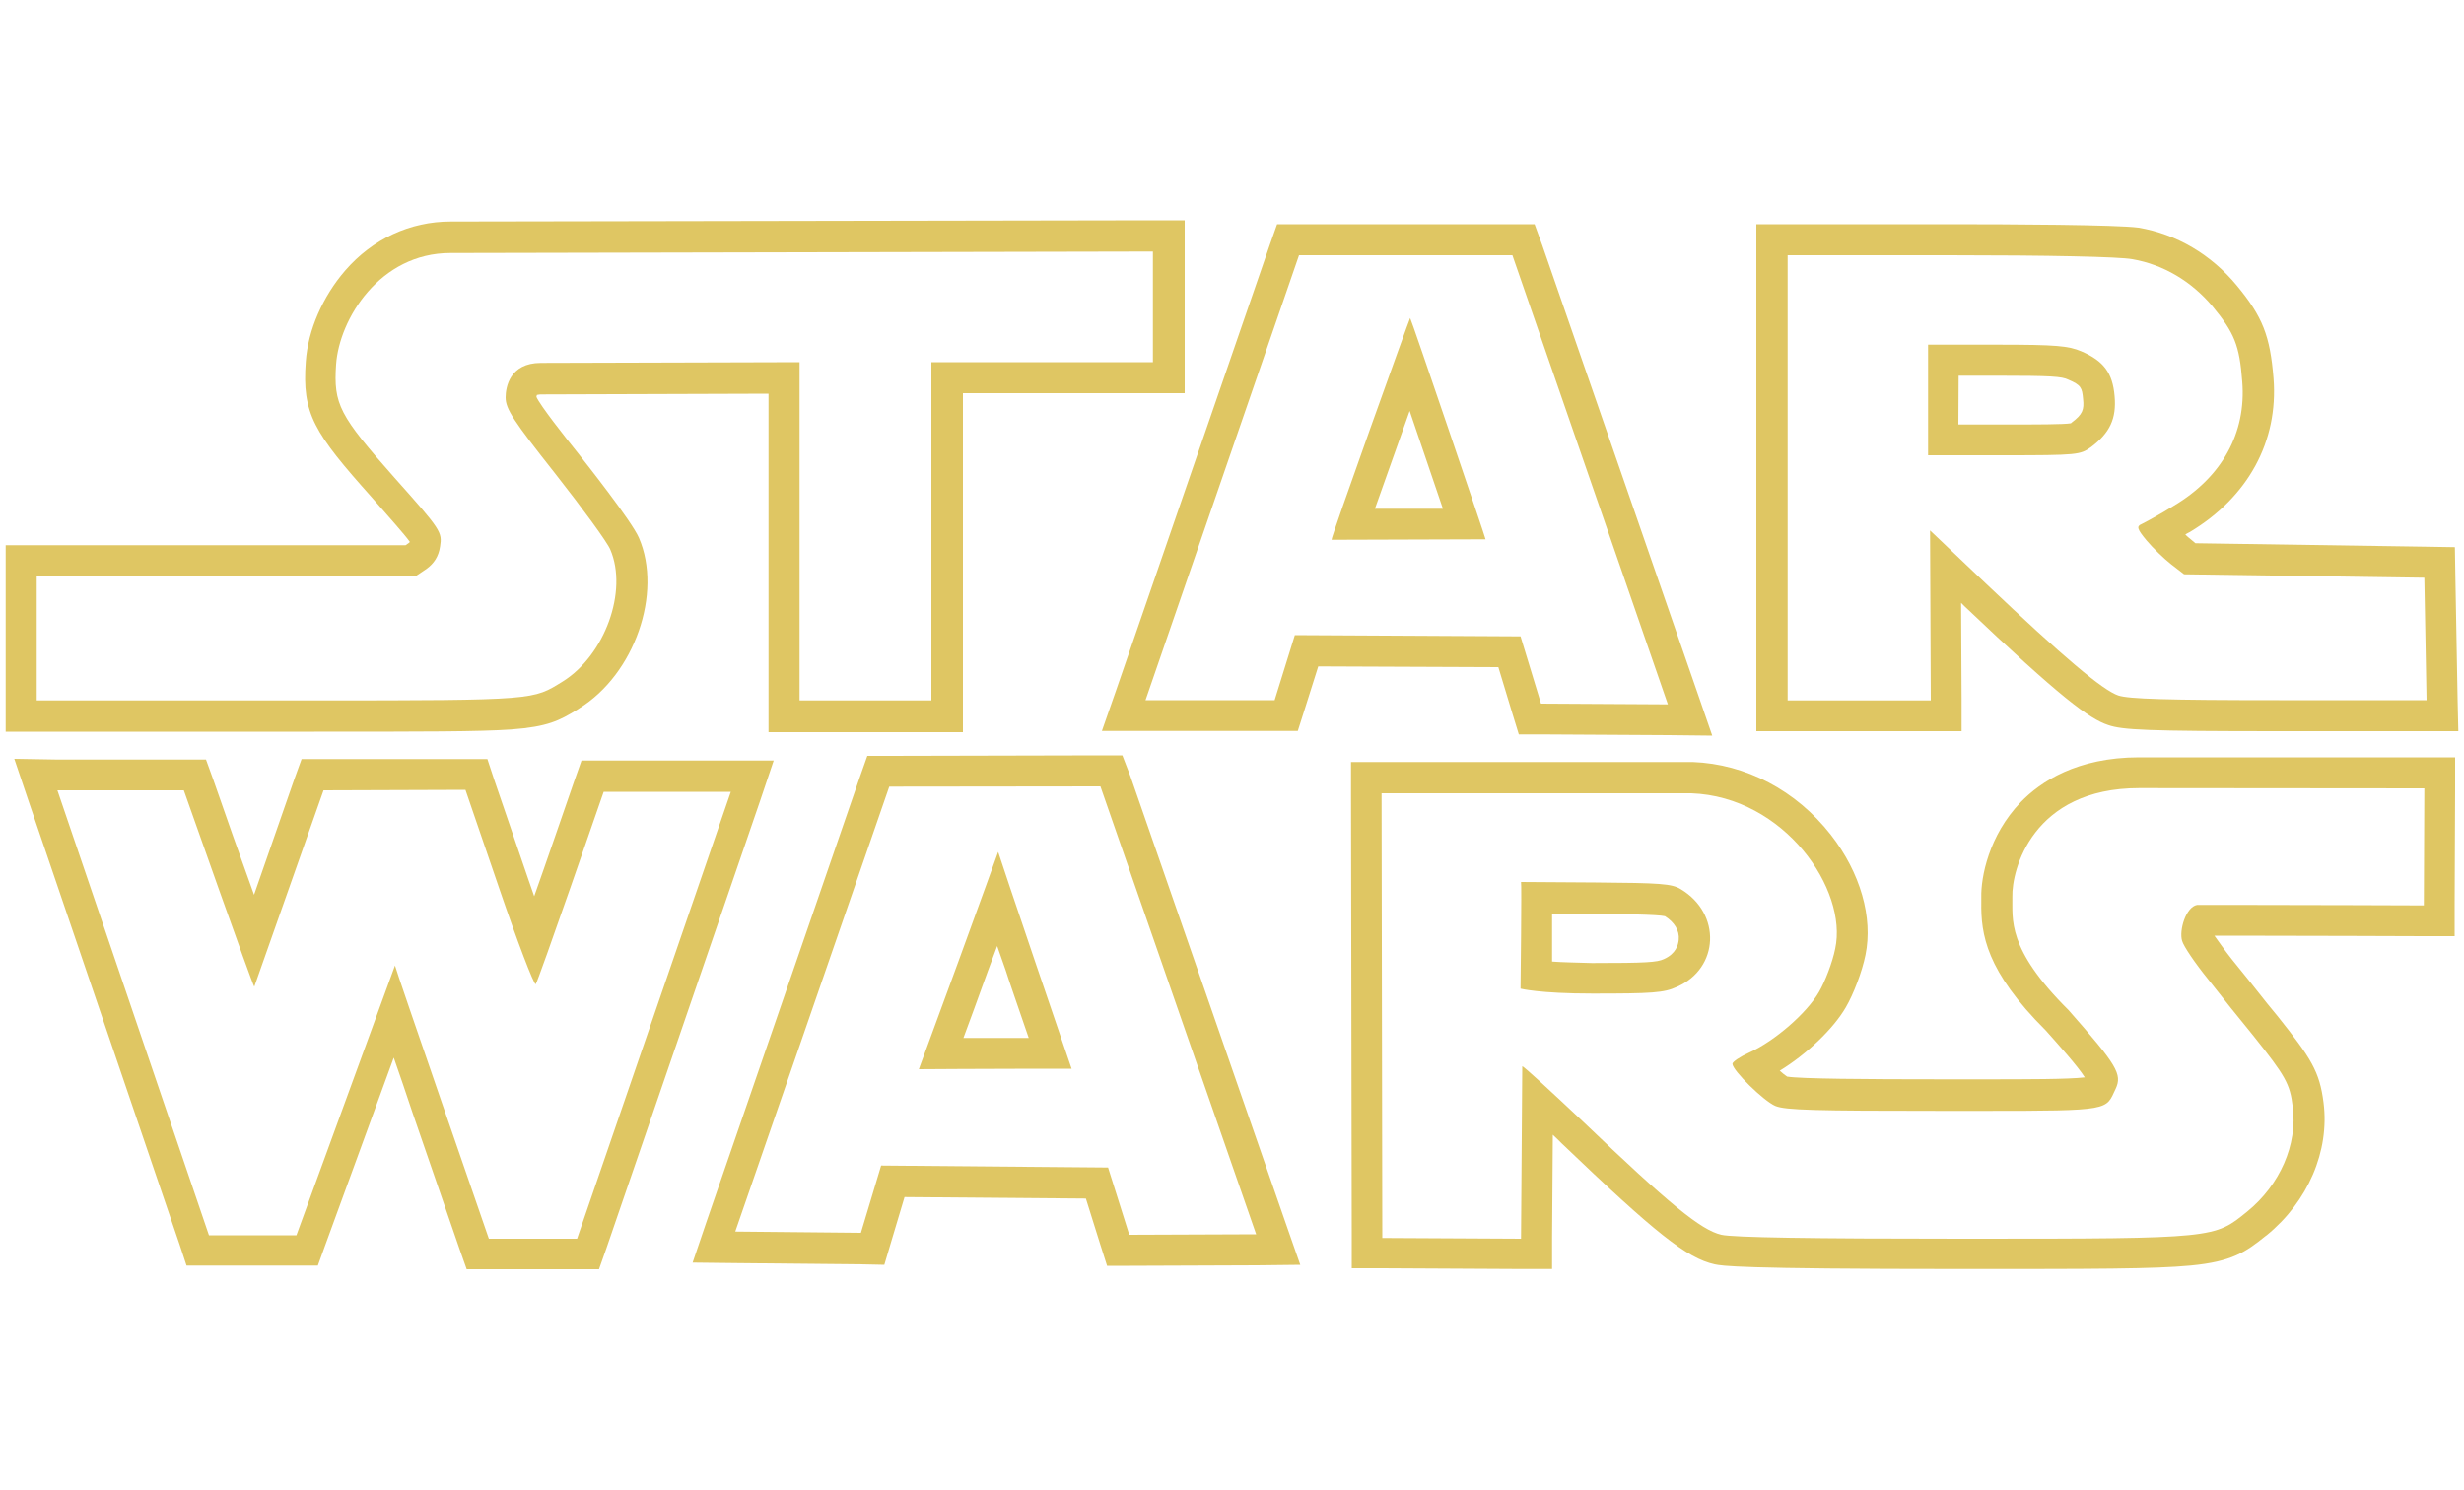 <svg version="1.1" id="Layer_1" xmlns="http://www.w3.org/2000/svg" xmlns:xlink="http://www.w3.org/1999/xlink" x="0px" y="0px"
      viewBox="-285.2 -21 1000 604.7" style="enable-background:new -285.2 -21 1000 604.7;" xml:space="preserve">
        <style type="text/css">
          .st0 {
            fill: #DFC663;
          }
        </style>
        <g id="Layer_2">
          <g>
            <path class="st0" d="M-96.3,299.6l13.7,40c7.4,21.7,14,38.9,14.8,38.9l0,0c0.9-0.8,27.6-78.1,27.6-78.1h51.6L-51,481.8h-35.8
			c0,0-38.3-110.6-38.1-110.9l-40,109.5h-35.5l-61.5-180.6h51.3c0,0,28.1,79.7,28.6,79.7l0,0l28.1-79.7L-96.3,299.6 M-279.4,287
			l5.6,16.6l61.5,180.6l2.8,8.5h8.9h35.6h8.8l3-8.3l27.8-76.1c2.4,6.9,5,14.4,7.5,22c9.6,27.8,19.1,55.4,19.1,55.4l3,8.5h8.9h35.9
			h8.9l3-8.5l62.3-181.4l5.6-16.6H11.3h-51.6h-8.9l-3,8.5c-4.7,13.5-10.8,31.4-16.2,46.6c-0.8-2.4-1.6-4.7-2.5-7.2l-13.7-40
			l-2.8-8.5h-8.9h-57.6h-8.9l-3,8.3l-16.3,46.8c-5.5-15.2-11.8-33-16.5-46.6l-3-8.3h-8.9h-51.3L-279.4,287L-279.4,287z" shape-rendering="optimizeQuality"
            />
          </g>
          <g>
            <path class="st0" d="M698.7,299l-0.2,47.5c0,0-51.2-0.2-77.2-0.2c-8.6,0-14.6,0-14.8,0c-4.6,0.8-7.4,10.4-6.1,14.6
			c0.6,2.2,5.3,9.1,10.4,15.4c5,6.4,13.3,16.8,18.5,23.1c13,16.3,14.9,19.5,16,28.9c2,15.2-5.2,31.7-18.5,42.5
			c-13.3,10.8-12.7,11-112,11c-1.4,0-2.8,0-4.4,0c-60.4,0-92.3-0.5-97-1.6c-8.3-1.9-21.3-12.6-56.2-46c-12.6-11.9-24-22.4-24.6-22.4
			l0,0l-0.5,70l-56.3-0.3L275.5,301h71.1h54.6c37.8,1.4,63.6,39.1,58.4,63.1c-1.1,5.5-4.1,13.3-6.6,17.6c-5,8.6-17.9,19.8-28.2,24.5
			c-3.8,1.7-6.9,3.8-6.9,4.6c0,2.7,12.7,15.1,17.4,17.1c4.1,1.7,15.8,2,67.8,2c6.1,0,11.6,0,16.6,0c52.3,0,49.6-0.3,53.7-8.9
			c2.8-6,0.6-9.6-19.1-32c-25.3-25.1-22.6-37-22.8-46c-0.3-10.7,8-44.1,51.5-44.1L698.7,299 M361.1,382.3c24.2,0,29-0.3,34.2-2.7
			c17.3-7.5,18.2-29.8,1.6-39.7c-3.6-2.2-8.3-2.5-34.5-2.7l-30.3-0.2c0.3,0.2-0.2,43.3-0.2,43.3S339.6,382.3,361.1,382.3
			 M711.2,286.4h-12.6H582.9c-25.1,0-40,9.9-48,18.2c-13,13.5-16.2,30.6-16,38.6c0,0.6,0,1.4,0,2c-0.2,13,1.9,27.9,26.2,52.1
			c4.9,5.5,12.9,14.4,15.8,19c-6.6,0.8-23.5,0.8-41.3,0.8h-7.5H503c-31.2,0-57.6-0.2-62.9-1.1c-0.8-0.5-1.9-1.4-3-2.4
			c10.8-6.6,21.7-16.9,26.8-25.7c3.1-5.3,6.6-14.4,8-21.3c3.1-15.1-2-33.3-14.1-48.8c-14.1-18-34.5-28.7-56-29.5h-0.2h-0.2h-54.6
			h-71.1h-12.6v12.6l0.3,180.5v12.4h12.4l56.3,0.3h12.6v-12.6l0.3-41.9c1.1,1.1,2.4,2.2,3.6,3.5c38,36.4,50.8,46.6,62.1,49.1
			c3.1,0.6,8.3,1.9,99.6,1.9h4.4c49.4,0,74.4,0,89.1-1.4c16.9-1.6,22.4-5.5,30.6-12.1l0.3-0.2c16.8-13.7,25.6-34.2,23.1-53.8
			c-1.6-12.7-5-18-18.7-35.2l-4.1-5c-4.7-6-10.5-13.2-14.4-18c-3.1-3.9-5.5-7.4-7.1-9.6c1.9,0,4.4,0,7.7,0c25.7,0,76.7,0.2,77.2,0.2
			h12.6v-12.6l0.2-47.5L711.2,286.4L711.2,286.4z M344.7,369.3c0-3.1,0-6.7,0-10.4c0-3.1,0-6.3,0-9.1l17.6,0.2
			c10,0,25.3,0.2,28.2,0.9c3.8,2.4,6,5.8,5.6,9.6c-0.2,2-1.1,5.6-6,7.8c-2.8,1.3-7.1,1.6-29.2,1.6
			C354.1,369.7,348.7,369.6,344.7,369.3L344.7,369.3z" shape-rendering="optimizeQuality" />
          </g>
          <g>
            <path class="st0" d="M161.4,298.2L224.6,480l-51.5,0.2l-8.6-27.3l-92.1-0.8l-8.2,27.3l-51-0.5l62.5-180.6L161.4,298.2
			 M119.9,324.8c-0.2,0.5-8,22.3-16,44.1c-8,22-16.2,43.9-16.2,44.1l0,0l0,0l0,0c0.2,0,28.7-0.2,47.1-0.2c8.6,0,14.9,0,14.9,0l0,0
			l0,0l0,0C149.4,412.1,120.1,325.9,119.9,324.8L119.9,324.8L119.9,324.8L119.9,324.8 M170.3,285.6h-8.9l-85.7,0.2h-8.9l-3,8.5
			L1.5,475l-5.6,16.5l17.4,0.2l51,0.5l9.4,0.2l2.7-9.1l5.5-18.4l73.6,0.6l5.8,18.5l2.8,8.8h9.3l51.5-0.2l17.6-0.2l-5.8-16.6
			l-63.2-181.9L170.3,285.6L170.3,285.6z M105.8,400.3c2.4-6.4,5.6-15.2,9.9-27.1c1.4-3.8,2.7-7.2,3.8-10.2c1.1,3.1,2.2,6.4,3.5,10
			c0.9,3,5.5,16.2,9.3,27.3C120.7,400.3,112.2,400.3,105.8,400.3L105.8,400.3z" shape-rendering="optimizeQuality" />
          </g>
          <g>
            <path class="st0" d="M182.7,81.1V126H92.8v137.3H39.3V126l-105,0.3c-12.7,0-14.3,10-14.3,14c0,4.7,3.1,9.4,20.1,30.9
			c11,14,21.2,27.9,22.4,30.9c7.2,16.8-2.2,42.8-19.3,53.5c-12.2,7.5-10.2,7.7-100.9,7.7c-4.7,0-9.6,0-14.8,0h-97.8V213h153.6
			l4.6-3.1c3-2.2,4.9-5,5.5-9.1c0.9-5.8,0.5-6.6-18.5-27.9c-22.4-25.3-24.8-29.8-23.7-46c1.3-18.4,17.7-45.2,46.4-45.2L182.7,81.1
			 M195.3,68.4h-12.6l-285,0.5c-16.5,0-31.7,7.1-42.8,19.9c-9.1,10.5-15.1,24.2-16,36.9c-1.6,21.2,3.3,28.9,26.8,55.2
			c6.7,7.7,13.2,14.9,15.4,18c0,0.2,0,0.2-0.2,0.3c0,0,0,0-0.2,0.2l-1.3,0.9h-149.7h-12.6V213v50.4v12.6h12.6h97.8h7.7h7.1
			c44.7,0,66.8,0,79.9-0.9c14.9-1.1,19.6-3.6,26.8-8l0.9-0.6c22.4-13.8,33.9-46.8,24.2-69.2c-3-6.9-22-30.9-24.2-33.7
			c-6-7.5-15.8-19.9-17.4-23.5c0-0.3,0.2-0.6,0.2-0.8c0.3,0,0.8-0.2,1.6-0.2l92.4-0.3v124.8v12.6h12.6h53.7h12.6v-12.6V138.6h77.4
			h12.6V126V81.1V68.4H195.3z" shape-rendering="optimizeQuality" />
          </g>
          <g>
            <path class="st0" d="M328.6,82.6l63.1,182.3l-51.5-0.3l-8.3-27.3l-91.6-0.5l-8.2,26.4h-52.4L242,82.6H328.6 M255.2,198.1l62.5-0.2
			l0,0c0.2,0-30.3-89.8-30.6-89.8l0,0C286.9,108.1,254.6,198.1,255.2,198.1 M337.6,70h-8.9H242h-8.9l-3,8.5l-62.3,180.6l-5.8,16.6
			h17.6h52.6h9.3l2.8-8.8l5.5-17.4l73.1,0.3l5.6,18.5l2.7,8.8h9.3l51.5,0.3l17.7,0.2l-5.8-16.8L340.7,78.5L337.6,70L337.6,70z
			 M272.8,185.5c3.9-11,9.3-26.2,14.1-39.7c4.6,13.5,9.7,28.6,13.5,39.7H272.8L272.8,185.5z" shape-rendering="optimizeQuality"
            />
          </g>
          <g>
            <path class="st0" d="M505.8,82.6c40.6,0,68.9,0.6,74.4,1.6c12.6,2.2,23.9,8.9,32.5,19.1c8.9,10.8,11,15.8,12.1,30.6
			c1.7,20.9-8.3,38.8-27.8,50.4c-5.6,3.5-11.6,6.7-13,7.4c-2.2,0.9-1.9,2,2,6.7c2.5,3,7.1,7.4,9.9,9.6l5.3,4.1l97.5,1.4l0.9,49.7
			h-59.8c-46.1,0-61-0.5-65.3-1.9c-6.4-2.2-22.1-15.4-53.8-45.5l-22.6-21.5l0.3,69h-58.1V82.6H505.8 M497.2,163.8h30.9
			c30,0,30.9-0.2,35.3-3.3c7.7-5.8,10.4-11.6,9.6-20.7c-0.8-9.4-4.4-14.3-13.5-18.2c-5.2-2.2-10-2.7-34.1-2.7h-28.1v44.9 M505.8,70
			h-65.6h-12.6v12.6v180.6v12.6h12.6h58.1h12.6v-12.6l-0.2-39.5l1.3,1.3c39.2,37.3,50.8,45.8,58.4,48.3c5.8,2,15.7,2.5,69.4,2.5
			h59.8h12.9l-0.3-12.9l-0.9-49.7l-0.2-12.1l-12.1-0.2l-93.2-1.4l-1.9-1.6c-0.6-0.5-1.4-1.1-2.2-1.9c0.6-0.5,1.4-0.8,1.9-1.1
			c23.5-14.1,35.9-36.7,33.9-62.3c-1.4-17.3-4.4-25-14.9-37.7c-10.4-12.6-24.5-20.9-39.9-23.5C573.8,70.2,530.8,70,505.8,70
			L505.8,70z M509.7,131.5h15.5c22,0,26.4,0.3,29,1.6c5.2,2.2,5.6,3.3,6,7.8c0.5,4.4-0.2,6.3-4.6,9.6c-0.2,0.2-0.3,0.2-0.3,0.3
			c-3,0.5-13.8,0.5-27.3,0.5h-18.4L509.7,131.5L509.7,131.5z" shape-rendering="optimizeQuality" />
          </g>
        </g>
      </svg>
